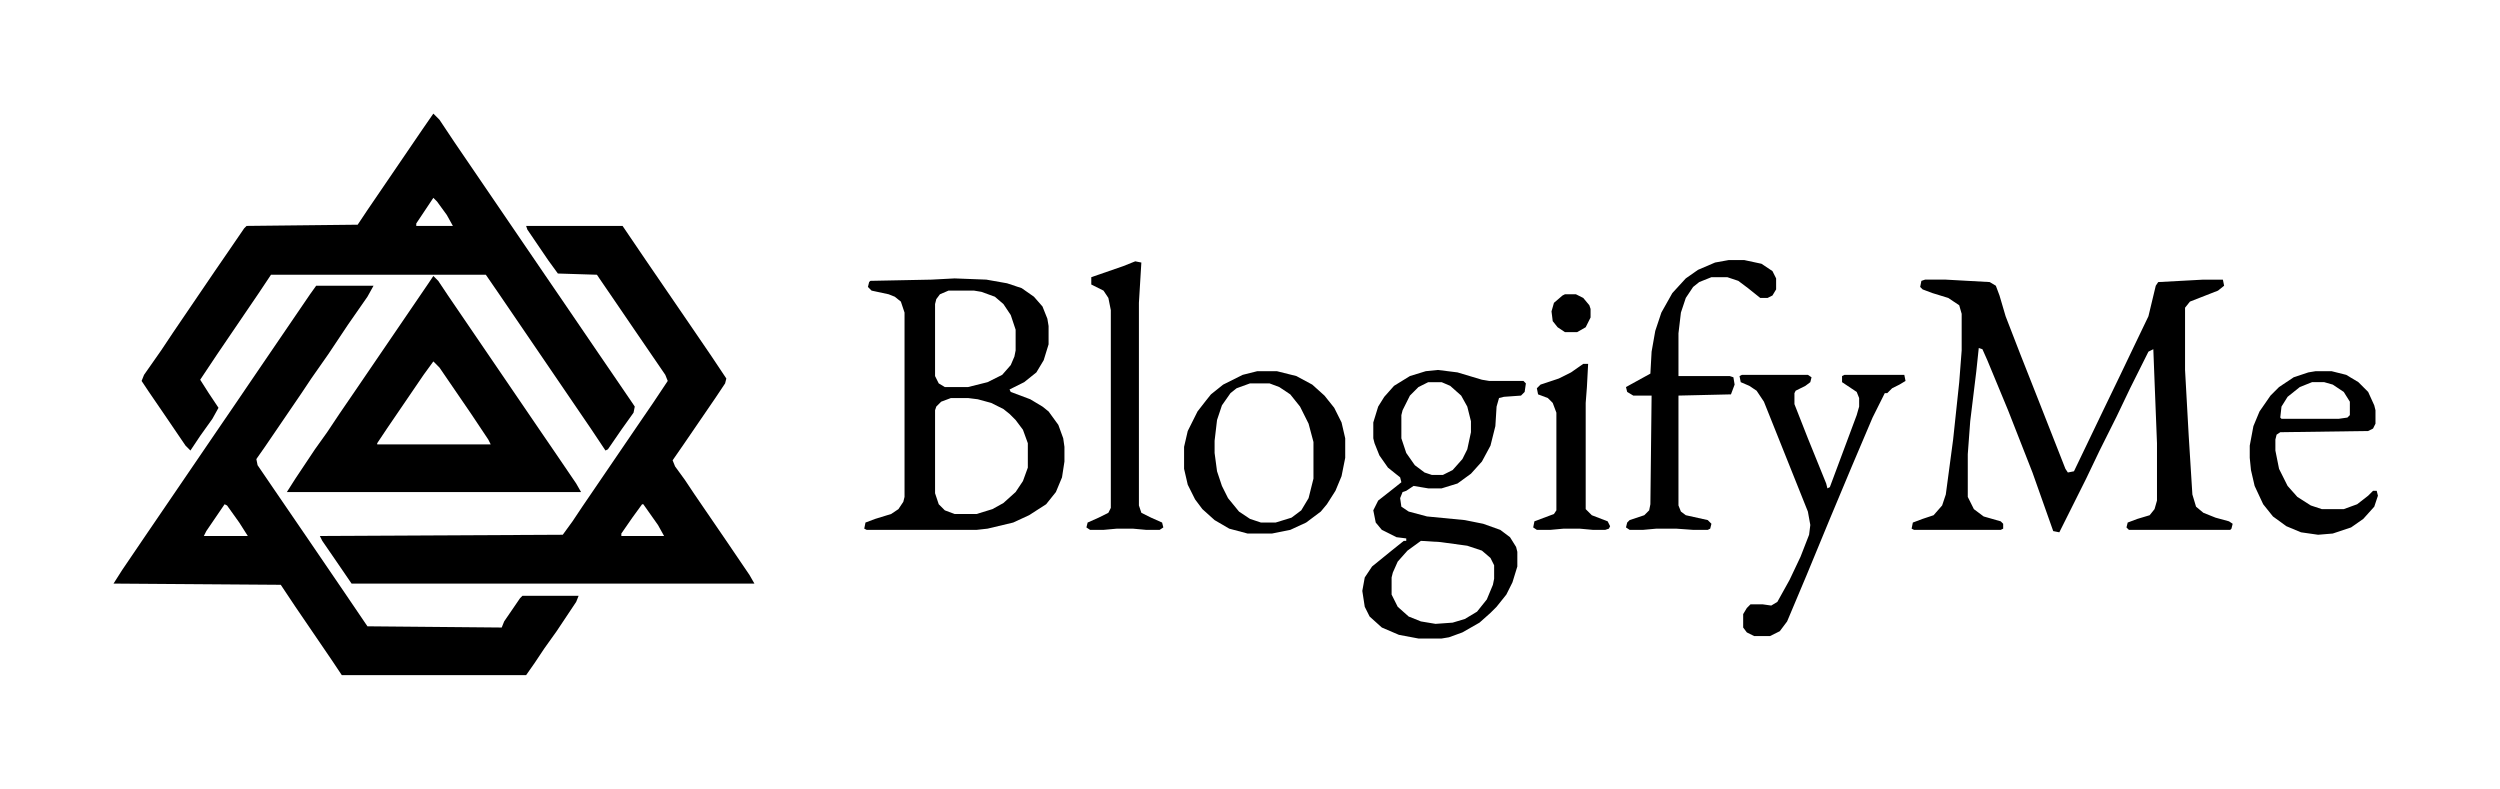 <?xml version="1.0" encoding="UTF-8"?>
<svg version="1.1" viewBox="0 0 2048 646" width="4000" height="1262" xmlns="http://www.w3.org/2000/svg">
<path transform="translate(431,185)" d="m0 0h79l19 28 39 57 15 22 12 18-1 4-8 12-26 38-9 13 2 5 8 11 8 12 26 38 19 28 4 7h-330l-13-19-11-16-2-4 199-1 8-11 8-12 45-66 13-19 12-18-2-5-26-38-15-22-13-19-2-3-32-1-8-11-17-25zm95 228-8 11-9 13v2h35l-5-9-12-17z"/>
<path transform="translate(259,234)" d="m0 0h47l-5 9-16 23-16 24-14 20-8 12-30 44-7 10 1 5 15 22 26 38 30 44 19 28 110 1 2-5 13-19 2-2h46l-2 5-16 24-10 14-8 12-7 10h-151l-8-12-30-44-12-18-137-1 7-11 19-28 60-88 13-19 17-25 45-66zm-75 179-15 22-2 4h36l-7-11-10-14z"/>
<path transform="translate(355,93)" d="m0 0 5 5 12 18 75 110 13 19 30 44 13 19 15 22 2 3-1 5-10 14-11 16-2 1-12-18-75-110-11-16h-176l-10 15-34 50-14 21 7 11 8 12-5 9-10 14-8 12-4-4-17-25-13-19-6-9 2-5 14-20 10-15 34-50 11-16 13-19 2-2 91-1 8-12 45-66zm0 69-14 21v2h30l-5-9-8-11z"/>
<path transform="translate(355,226)" d="m0 0 4 4 8 12 75 110 13 19 17 25 4 7h-241l7-11 16-24 10-14 10-15 13-19 60-88zm0 70-8 11-30 44-8 12v1h93l-2-4-14-21-26-38z"/>
<path transform="translate(1577,229)" d="m0 0h17l36 2 5 3 3 8 5 17 12 31 15 38 22 56 2 3 5-1 24-50 14-29 11-23 12-25 6-25 2-3 37-2h16l1 5-5 4-23 9-4 5v51l3 54 3 48 3 10 6 5 10 4 11 3 3 2-1 4-1 1h-83l-2-2 1-4 8-3 10-3 4-5 2-7v-47l-2-51-1-26-4 2-15 30-11 23-14 28-11 23-22 44-5-1-17-48-20-51-17-41-4-9-3-1-2 19-5 41-2 27v35l5 10 8 6 14 4 2 2v4l-2 1h-71l-2-1 1-5 8-3 9-3 7-8 3-9 6-45 5-47 2-26v-30l-2-7-9-6-13-4-8-3-2-2 1-5z"/>
<path transform="translate(782,228)" d="m0 0 26 1 17 3 12 4 10 7 7 8 4 10 1 6v15l-4 13-6 10-10 8-12 6 1 2 16 6 10 6 5 4 8 11 4 11 1 7v12l-2 13-5 12-8 10-14 9-13 6-21 5-9 1h-90l-2-1 1-5 8-3 13-4 6-4 4-6 1-4v-151l-3-9-5-4-5-2-14-3-3-3 1-4 1-1 50-1zm-5 10-7 3-3 4-1 4v59l3 6 5 3h19l16-4 12-6 7-8 3-7 1-5v-17l-4-12-6-9-7-6-11-4-6-1zm2 88-8 3-4 4-1 3v68l3 9 5 5 8 3h18l13-4 9-5 10-9 6-9 4-11v-20l-4-11-6-8-5-5-5-4-10-5-11-3-8-1z"/>
<path transform="translate(1178,303)" d="m0 0 16 2 20 6 6 1h28l2 2-1 7-3 3-14 1-4 1-2 7-1 16-4 16-7 13-9 10-11 8-13 4h-11l-12-2-6 4-3 1-2 5 1 7 6 4 15 4 31 3 15 3 14 5 8 6 5 8 1 4v12l-4 13-5 10-8 10-5 5-9 8-14 8-11 4-6 1h-19l-16-3-14-6-10-9-4-8-2-13 2-11 6-9 16-13 10-8h2v-2l-8-1-12-6-5-6-2-10 4-8 14-11 5-4-1-4-10-8-7-10-4-10-1-4v-13l4-13 5-8 8-9 13-8 13-4zm-8 10-8 4-7 7-6 12-1 4v19l4 12 7 10 8 6 6 2h9l8-4 8-9 4-8 3-14v-9l-3-12-5-9-9-8-7-3zm-6 130-11 8-8 9-4 9-1 4v14l5 10 9 8 10 4 12 2 14-1 10-3 10-6 8-10 5-12 1-5v-11l-3-6-7-6-12-4-22-3z"/>
<path transform="translate(1416,213)" d="m0 0h13l14 3 9 6 3 6v9l-3 5-4 2h-6l-10-8-8-6-9-3h-13l-10 4-5 4-6 9-4 12-2 17v35h42l3 1 1 6-3 8-43 1v90l2 5 4 3 18 4 3 3-1 4-2 1h-12l-14-1h-16l-11 1h-11l-3-2 1-4 2-2 12-4 4-4 1-5 1-89h-15l-5-3-1-4 20-11 1-18 3-17 5-15 9-16 11-12 10-7 14-6z"/>
<path transform="translate(1030,304)" d="m0 0h16l16 4 13 7 10 9 8 10 6 12 3 13v16l-3 15-5 12-7 11-5 6-12 9-13 6-15 3h-20l-15-4-12-7-10-9-6-8-6-12-3-13v-18l3-13 8-16 7-9 4-5 10-8 16-8zm-6 10-11 4-5 4-7 10-4 12-2 17v10l2 15 4 12 5 10 9 11 9 6 9 3h12l13-4 8-6 6-10 4-16v-30l-4-15-7-14-8-10-9-6-8-3z"/>
<path transform="translate(1427,307)" d="m0 0h54l3 2-1 4-4 3-8 4-1 2v9l11 28 15 37 1 4 2-1 22-59 2-7v-7l-2-5-12-8v-5l2-1h49l1 5-5 3-6 3-4 4h-2l-10 20-17 40-18 43-19 46-16 38-6 8-8 4h-13l-6-3-3-4v-11l3-5 3-3h10l7 1 5-3 10-18 9-19 7-18 1-8-2-11-36-90-6-9-6-4-7-3-1-5z"/>
<path transform="translate(1897,304)" d="m0 0h13l12 3 10 6 8 8 5 11 1 4v11l-2 4-4 2-72 1-3 2-1 4v9l3 15 7 14 8 9 11 7 9 3h18l11-4 9-7 4-4h3l1 4-3 9-9 10-10 7-15 5-12 1-14-2-12-5-11-8-8-10-7-15-3-13-1-10v-10l3-16 5-12 9-13 7-7 12-8 12-4zm-3 9-10 4-10 8-5 8-1 9 1 1h47l7-1 2-2v-11l-5-8-9-6-7-2z"/>
<path transform="translate(930,214)" d="m0 0 5 1-2 33v166l2 6 8 4 9 4 1 4-3 2h-11l-11-1h-13l-11 1h-11l-3-2 1-4 9-4 8-4 2-4v-162l-2-10-4-6-10-5v-6l26-9z"/>
<path transform="translate(1297,298)" d="m0 0h4l-1 19-1 13v87l5 5 13 5 2 4-1 2-3 1h-10l-11-1h-13l-11 1h-11l-3-2 1-5 16-6 2-3v-80l-3-8-4-4-8-3-1-5 3-3 15-5 10-5z"/>
<path transform="translate(1282,241)" d="m0 0h9l6 3 5 6 1 3v7l-4 8-7 4h-10l-6-4-4-5-1-8 2-7 7-6z"/>
</svg>
